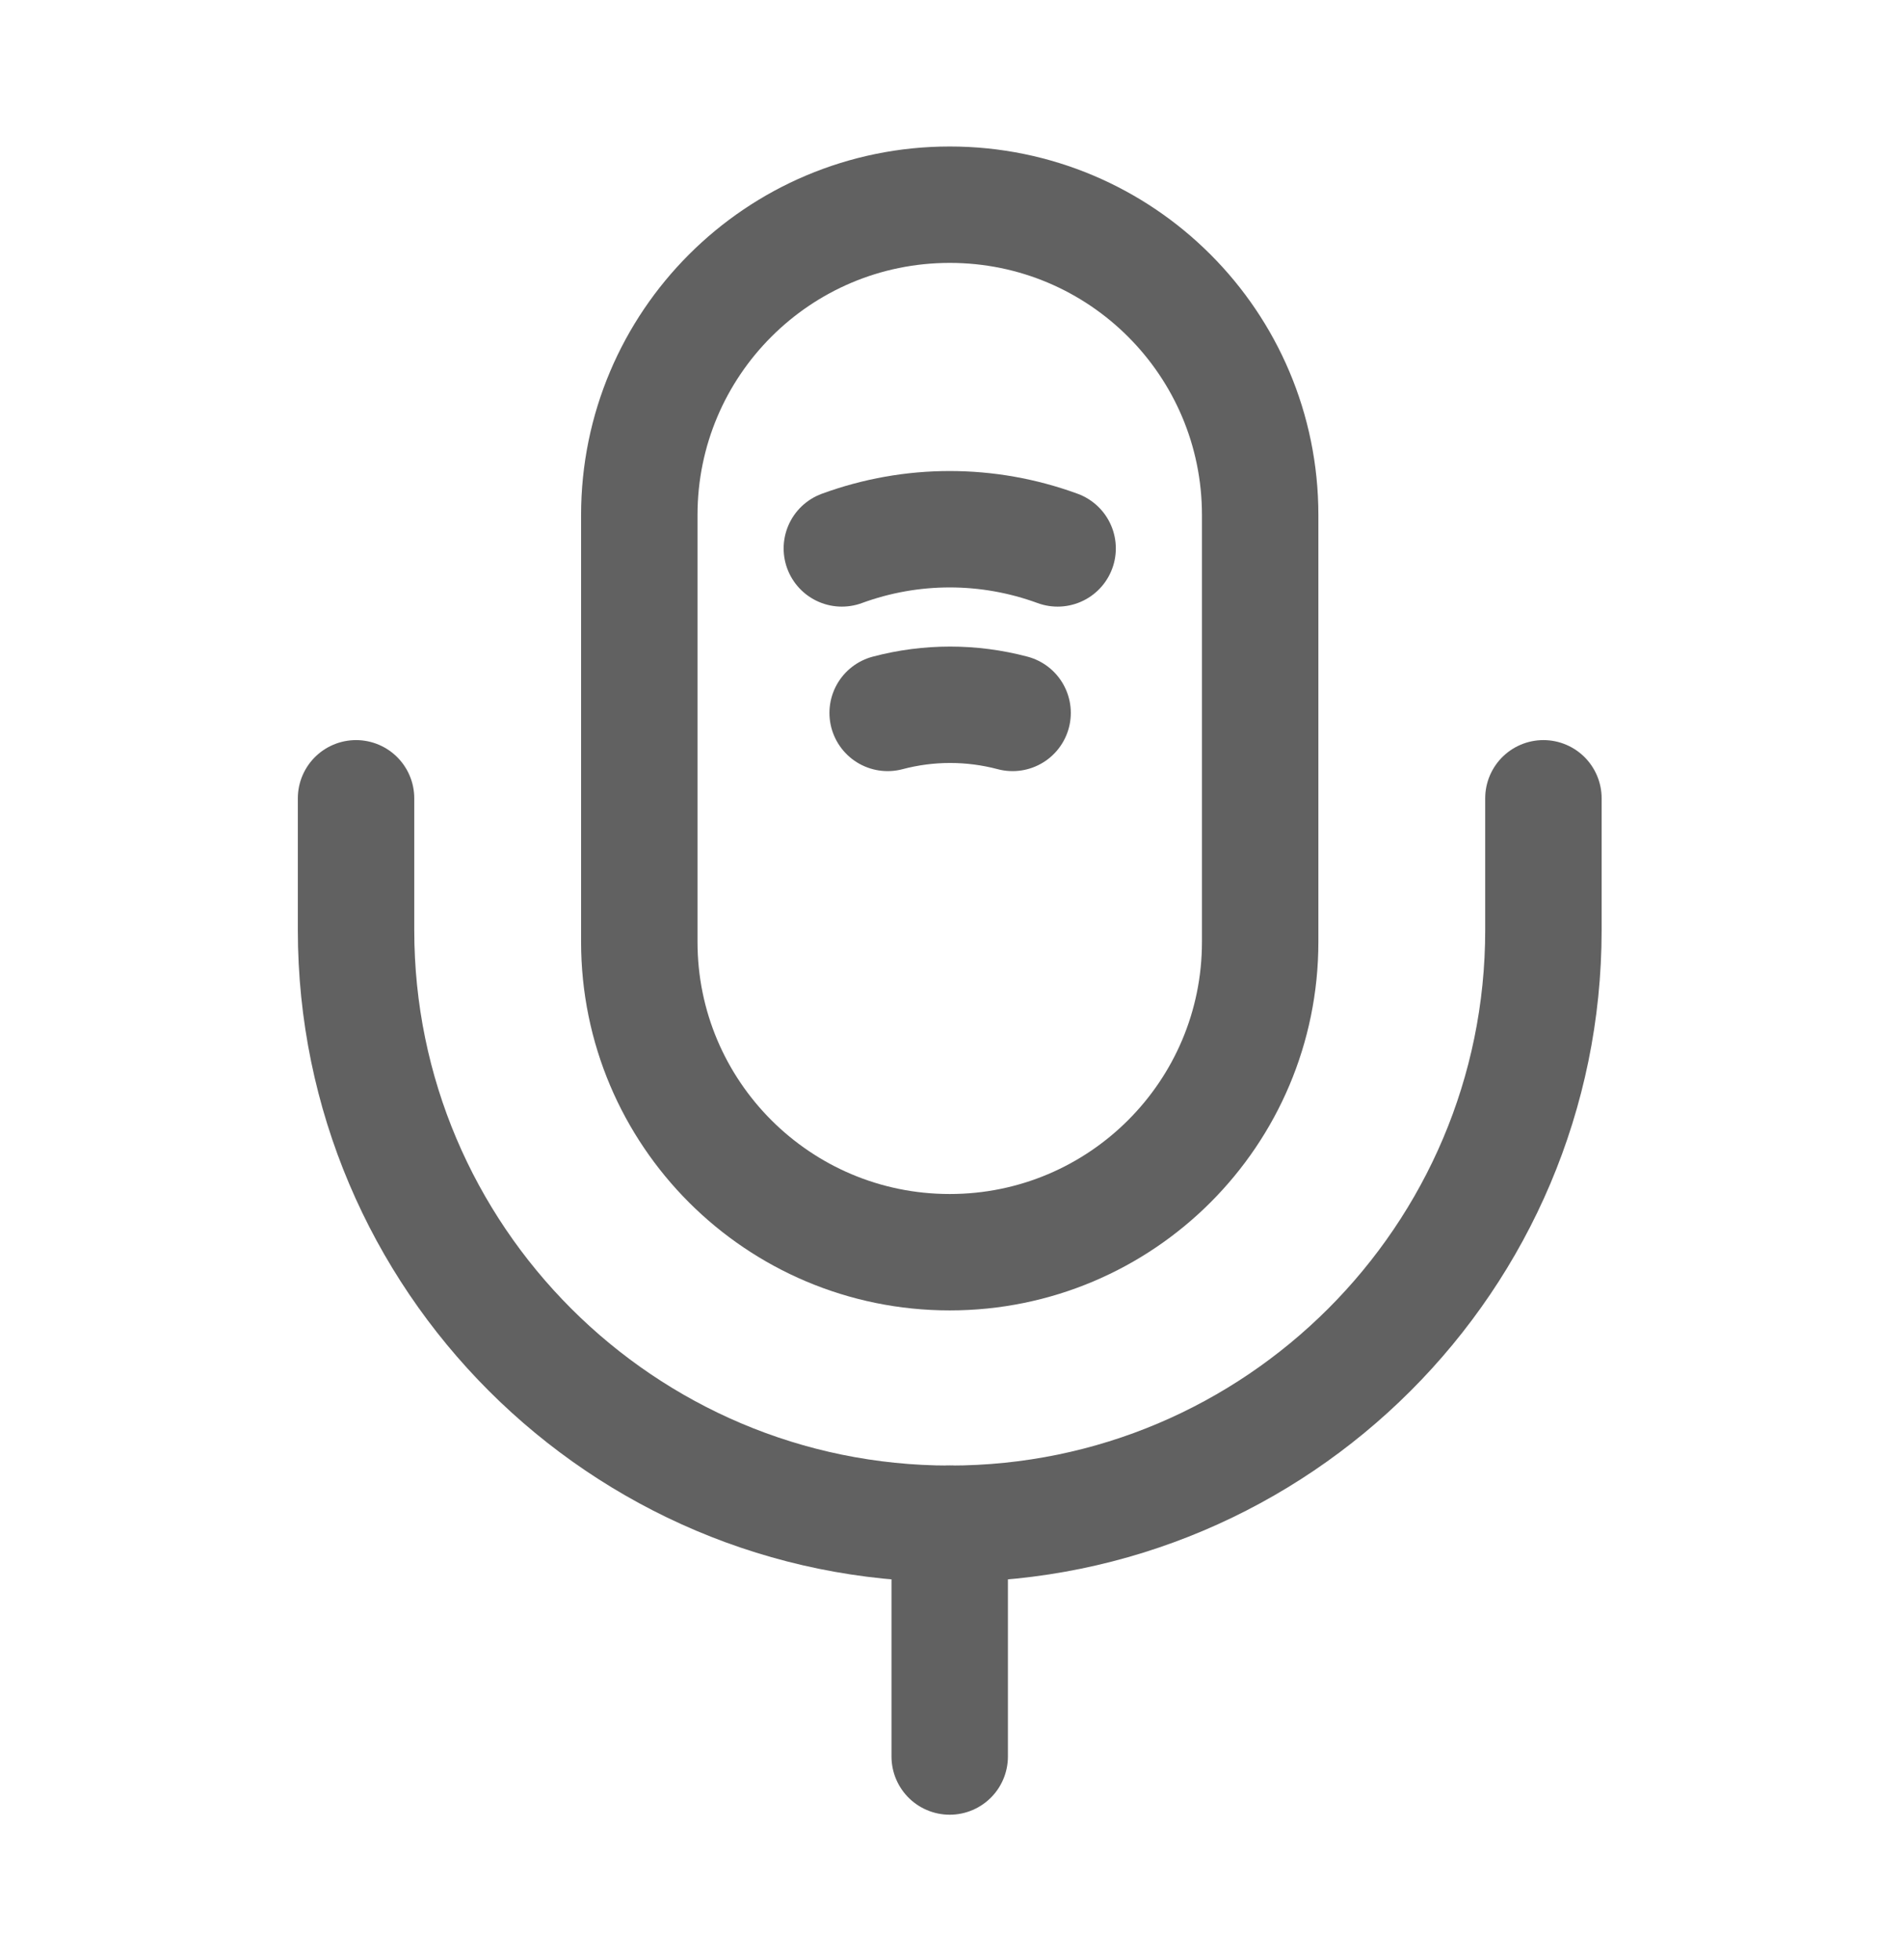 <svg width="34" height="35" viewBox="0 0 34 35" fill="none" xmlns="http://www.w3.org/2000/svg">
<path d="M16.96 22.365C20.022 22.365 22.503 19.884 22.503 16.822V9.2C22.503 6.137 20.022 3.656 16.96 3.656C13.897 3.656 11.416 6.137 11.416 9.2V16.822C11.416 19.884 13.897 22.365 16.96 22.365Z" stroke="#616161" stroke-width="2.079" stroke-linecap="round" stroke-linejoin="round"/>
<path d="M6.358 14.258V16.614C6.358 22.462 11.111 27.215 16.959 27.215C22.808 27.215 27.561 22.462 27.561 16.614V14.258" stroke="#616161" stroke-width="2.079" stroke-linecap="round" stroke-linejoin="round"/>
<path d="M15.033 9.795C16.28 9.338 17.639 9.338 18.886 9.795" stroke="#616161" stroke-width="2.079" stroke-linecap="round" stroke-linejoin="round"/>
<path d="M15.851 12.733C16.585 12.539 17.348 12.539 18.082 12.733" stroke="#616161" stroke-width="2.079" stroke-linecap="round" stroke-linejoin="round"/>
<path d="M16.959 27.215V31.372" stroke="#616161" stroke-width="2.079" stroke-linecap="round" stroke-linejoin="round"/>
</svg>
